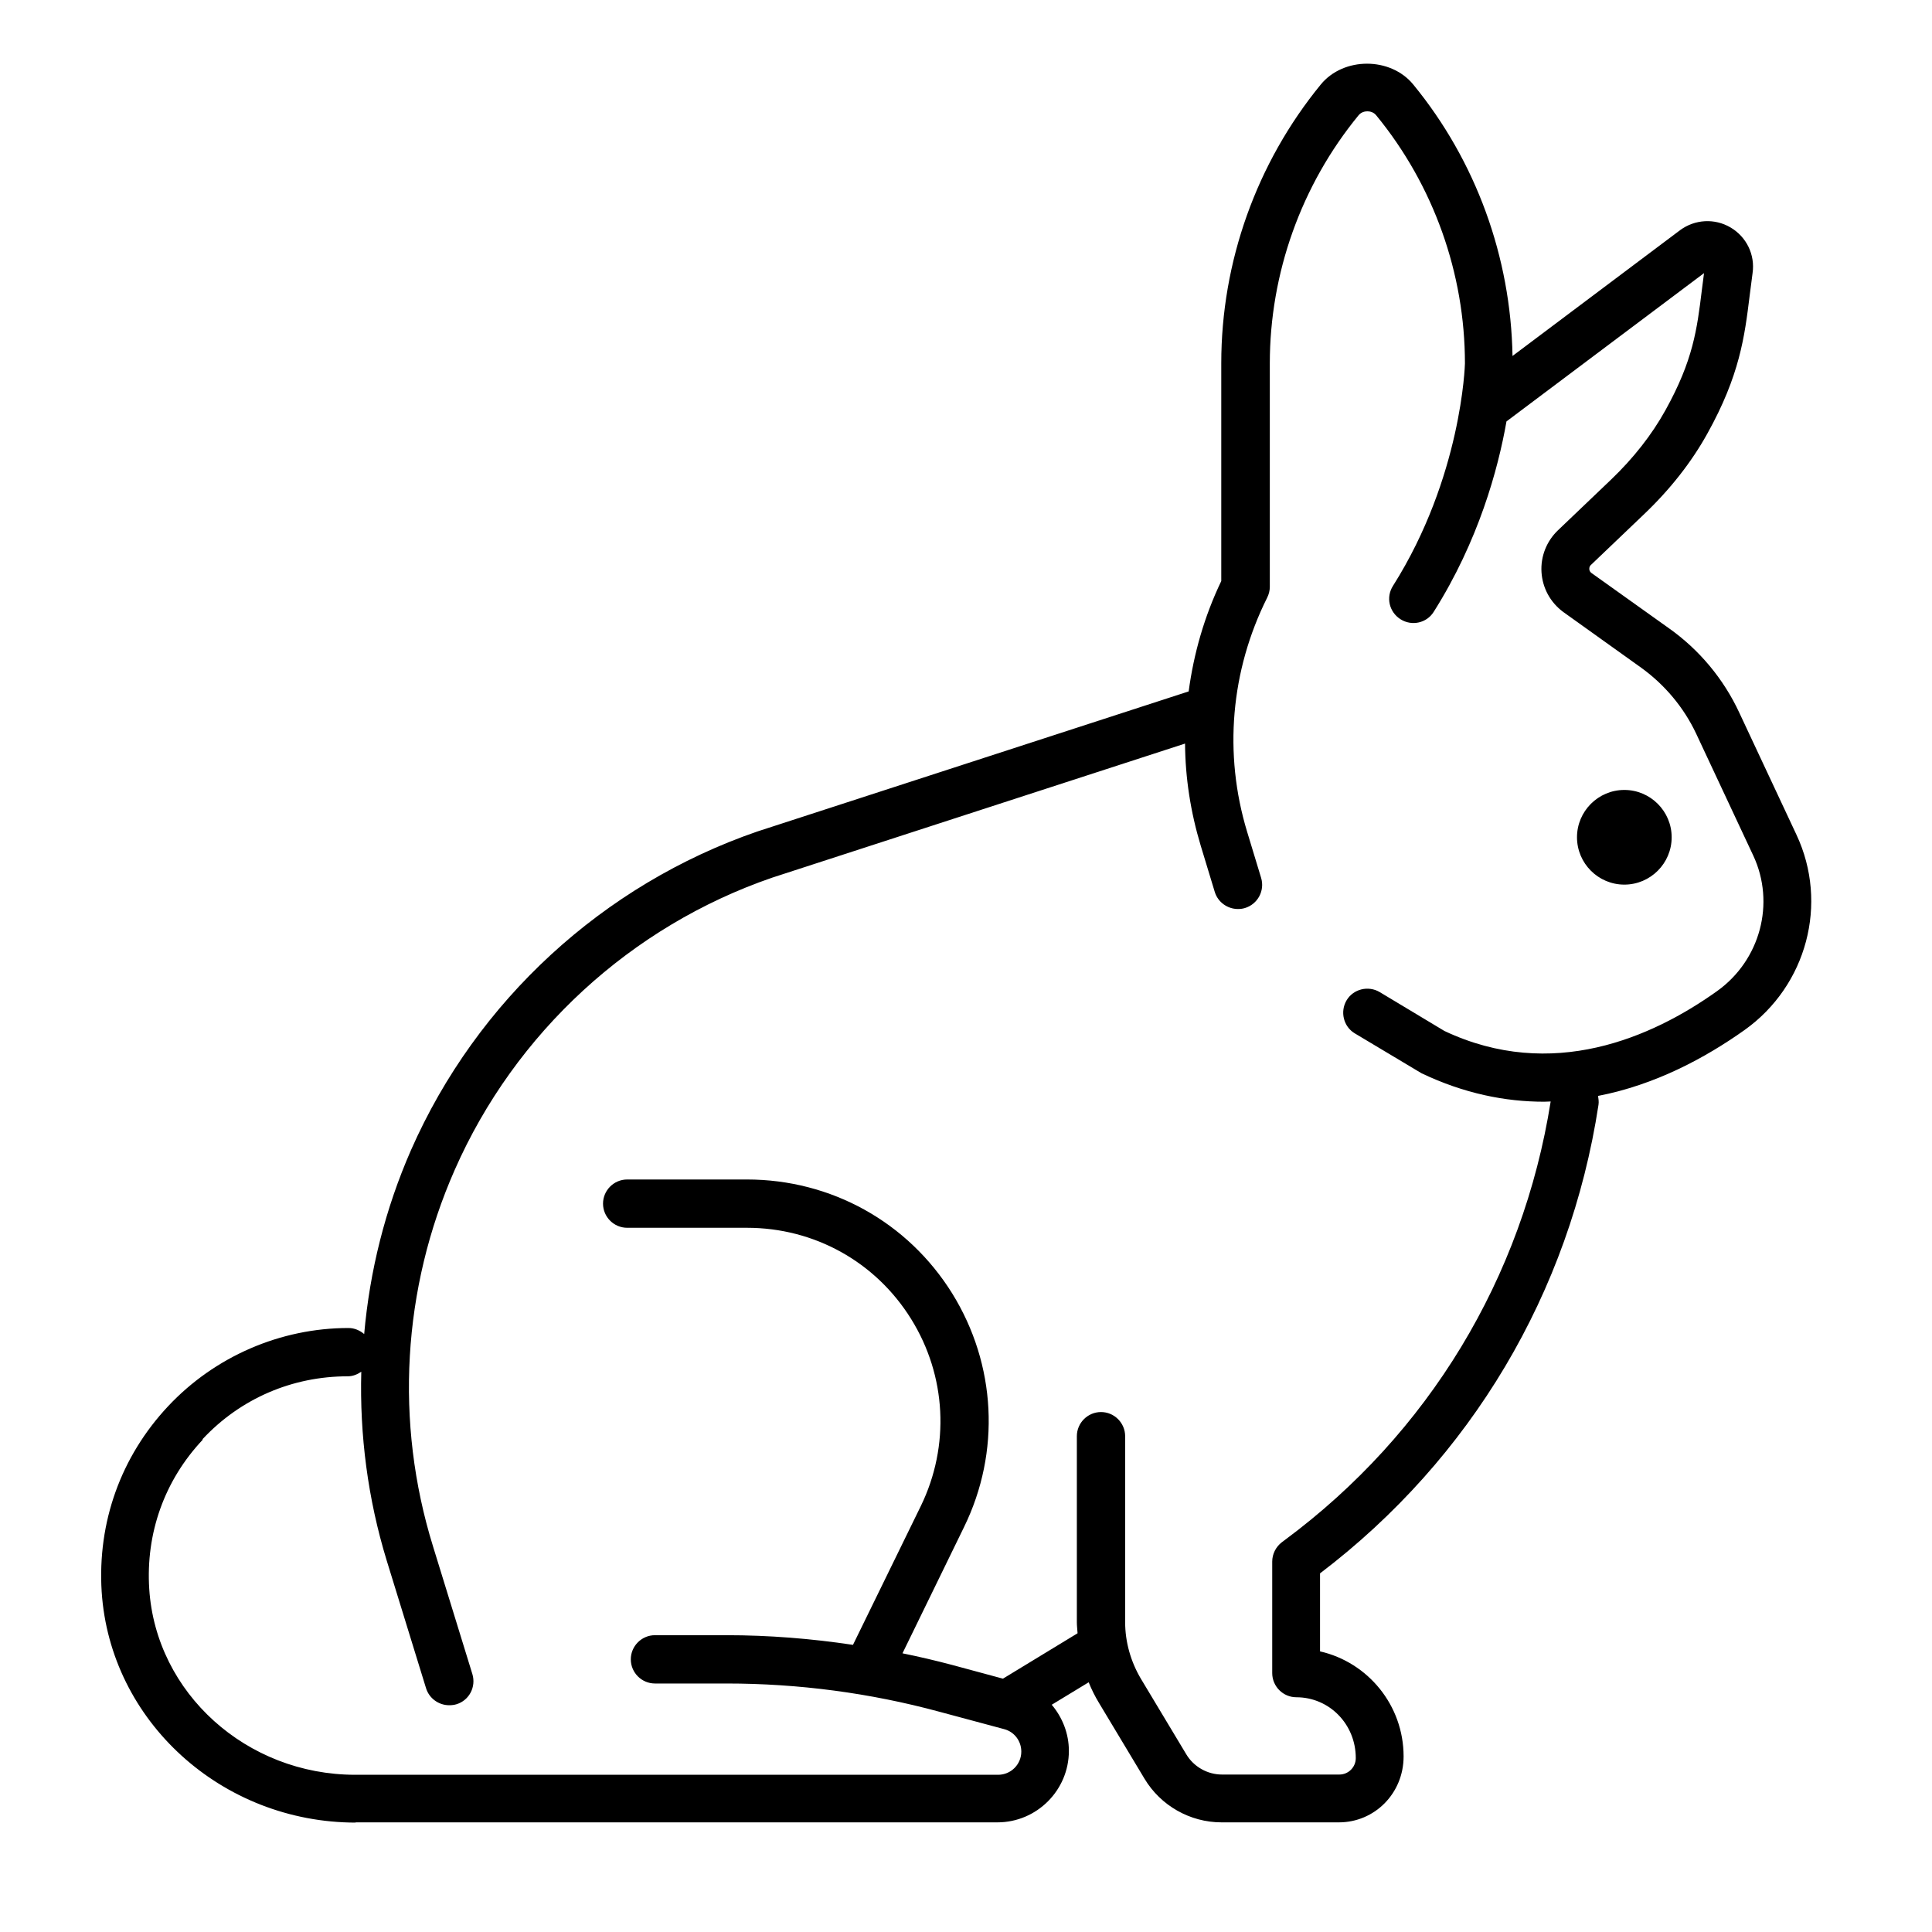 <svg xmlns="http://www.w3.org/2000/svg" viewBox="0 0 80 80">
<path d="M14.71 75.46h26.59c1.63 0 2.96-1.33 2.96-2.96 0-.72-.27-1.39-.71-1.91l1.53-.93c.12.3.26.58.43.86l1.88 3.13c.67 1.12 1.89 1.81 3.19 1.81h4.86c1.48 0 2.68-1.2 2.68-2.73 0-2.12-1.48-3.9-3.46-4.35v-3.23c6.25-4.75 10.34-11.62 11.53-19.4.02-.13 0-.25-.02-.37 2.38-.46 4.45-1.58 6.07-2.73 2.58-1.84 3.48-5.24 2.15-8.08l-2.37-5.06c-.65-1.4-1.66-2.61-2.92-3.5l-3.21-2.29c-.06-.05-.08-.11-.08-.16 0-.04 0-.11.07-.17l2.2-2.1c1.08-1.03 1.96-2.15 2.62-3.34 1.34-2.41 1.54-4.01 1.75-5.71.04-.3.08-.61.12-.93.11-.76-.25-1.5-.91-1.89-.66-.39-1.48-.34-2.09.11l-6.94 5.21c-.07-4.09-1.51-8.07-4.11-11.24-.94-1.15-2.89-1.15-3.83 0-2.66 3.25-4.12 7.34-4.12 11.54v9.02c-.7 1.46-1.14 3-1.35 4.57l-17.86 5.8c-6.39 2.2-11.62 7.01-14.34 13.19-1.07 2.44-1.71 5.01-1.94 7.62-.18-.15-.4-.25-.65-.25-2.82 0-5.54 1.18-7.47 3.24-1.96 2.09-2.93 4.81-2.75 7.68.35 5.36 4.97 9.56 10.53 9.56ZM8.39 59.59c1.57-1.68 3.71-2.6 6.01-2.6.21 0 .4-.08.56-.19-.07 2.62.27 5.26 1.05 7.81l1.63 5.29c.13.43.53.71.96.71.1 0 .2-.01.3-.04.53-.16.82-.72.66-1.25l-1.63-5.29c-1.59-5.13-1.27-10.67.9-15.59 2.5-5.68 7.3-10.09 13.15-12.1l17.09-5.55c.01 1.42.23 2.84.65 4.23l.58 1.91c.13.43.53.71.96.71.1 0 .19-.01.29-.04.53-.16.83-.72.67-1.25l-.58-1.91c-.98-3.23-.68-6.67.83-9.69.07-.14.11-.29.11-.45v-9.25c0-3.73 1.3-7.38 3.67-10.27.12-.15.28-.17.37-.17.09 0 .25.02.37.17 2.37 2.89 3.67 6.54 3.67 10.27 0 .04-.13 4.7-2.98 9.21-.3.47-.16 1.08.31 1.38.47.3 1.09.16 1.38-.31 1.85-2.93 2.66-5.89 3.01-7.88l8.18-6.14c-.03.24-.06.47-.09.7-.2 1.63-.36 2.91-1.51 4.98-.56 1.01-1.32 1.98-2.25 2.87l-2.2 2.1c-.47.45-.72 1.08-.68 1.73.04.65.36 1.25.9 1.65l3.23 2.31c.97.7 1.76 1.64 2.27 2.72l2.37 5.06c.92 1.97.29 4.33-1.5 5.61-2.69 1.92-6.84 3.75-11.29 1.65l-2.68-1.61c-.47-.28-1.09-.13-1.37.34-.28.47-.13 1.09.34 1.37l2.76 1.65c1.76.84 3.47 1.18 5.08 1.18.09 0 .18-.01.27-.01-1.16 7.31-5.06 13.75-11.01 18.16l-.12.09c-.25.19-.4.49-.4.8v4.62c0 .55.45 1 1 1 1.36 0 2.46 1.11 2.46 2.52 0 .37-.3.68-.68.68h-4.86c-.6 0-1.17-.32-1.48-.84l-1.88-3.13c-.42-.71-.65-1.52-.65-2.34v-7.7c0-.55-.45-1-1-1-.55 0-1 .45-1 1v7.7c0 .15.02.31.03.46l-3.09 1.88-2.11-.57c-.68-.18-1.36-.34-2.05-.48l2.55-5.23c1.52-3.11 1.33-6.73-.49-9.67-1.84-2.96-5.02-4.72-8.5-4.72h-4.96c-.55 0-1 .45-1 1 0 .55.45 1 1 1h4.96c2.79 0 5.33 1.41 6.8 3.78 1.46 2.35 1.61 5.25.4 7.74l-2.81 5.75c-1.73-.26-3.48-.4-5.24-.4h-2.96c-.55 0-1 .45-1 1 0 .55.45 1 1 1h2.96c2.98 0 5.94.39 8.82 1.17l2.68.72c.42.11.71.49.71.93 0 .53-.43.96-.96.96H14.71c-4.5 0-8.25-3.38-8.53-7.69-.15-2.31.63-4.5 2.21-6.18ZM67.26 36.63c1.08 0 1.96-.88 1.96-1.96 0-1.08-.88-1.96-1.96-1.96-1.08 0-1.96.88-1.96 1.96 0 1.08.88 1.96 1.96 1.96Z"/>
</svg>